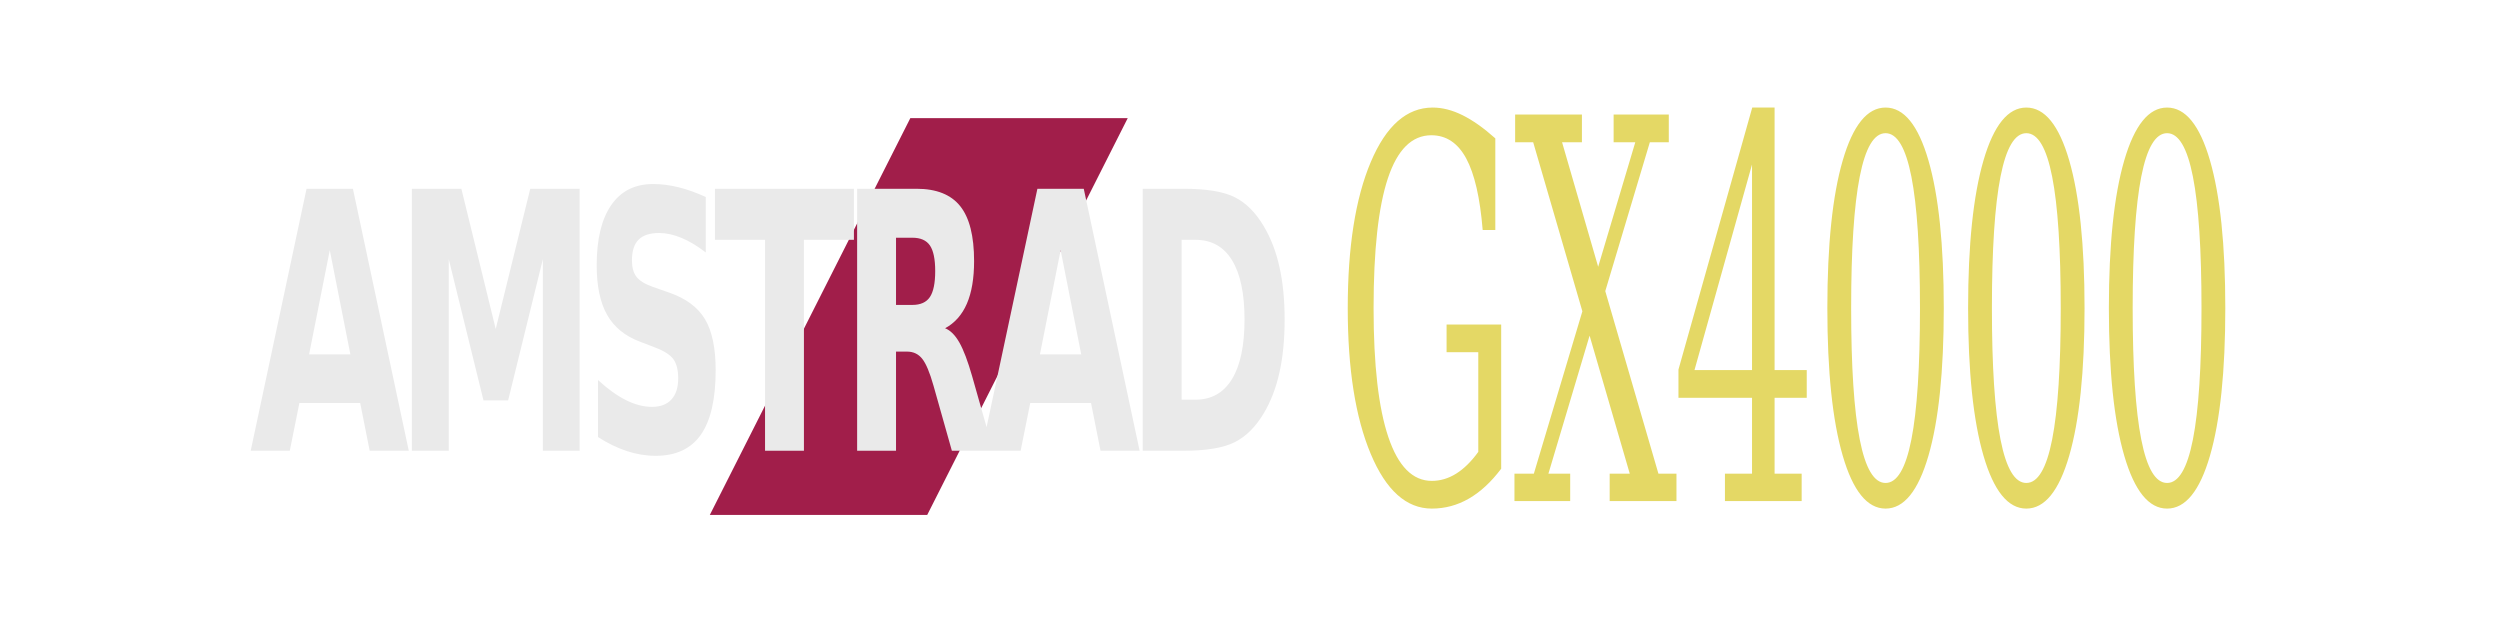 <?xml version="1.0" encoding="UTF-8" standalone="no"?><!-- Generator: Gravit.io --><svg xmlns="http://www.w3.org/2000/svg" xmlns:xlink="http://www.w3.org/1999/xlink" style="isolation:isolate" viewBox="0 0 992 250" width="992pt" height="250pt"><defs><clipPath id="_clipPath_v7ljQjkG0gsHaw3K14B0quS0G7xZeUlm"><rect width="992" height="250"/></clipPath></defs><g clip-path="url(#_clipPath_v7ljQjkG0gsHaw3K14B0quS0G7xZeUlm)"><path d=" M 361.223 46.867 L 447.488 46.867 L 367.923 204.321 L 281.658 204.321 L 361.223 46.867 Z " fill="rgb(161,30,74)"/><path d=" M 146.689 178.851 L 142.922 159.914 L 118.796 159.914 L 114.988 178.851 L 99.479 178.851 L 121.641 74.903 L 140.036 74.903 L 162.199 178.851 L 146.689 178.851 Z  M 130.859 99.272 L 122.643 140.628 L 139.034 140.628 L 130.859 99.272 Z  M 163.434 178.851 L 163.434 74.903 L 183.071 74.903 L 196.698 130.533 L 210.404 74.903 L 230.001 74.903 L 230.001 178.851 L 215.413 178.851 L 215.413 102.822 L 201.627 158.869 L 191.848 158.869 L 178.062 102.822 L 178.062 178.851 L 163.434 178.851 Z  M 280.05 78.176 L 280.05 78.176 L 280.05 100.177 L 280.05 100.177 Q 275.121 96.348 270.432 94.398 L 270.432 94.398 L 270.432 94.398 Q 265.743 92.449 261.575 92.449 L 261.575 92.449 L 261.575 92.449 Q 256.044 92.449 253.399 95.094 L 253.399 95.094 L 253.399 95.094 Q 250.754 97.74 250.754 103.31 L 250.754 103.31 L 250.754 103.31 Q 250.754 107.487 252.537 109.82 L 252.537 109.82 L 252.537 109.82 Q 254.321 112.152 259.01 113.823 L 259.01 113.823 L 265.582 116.121 L 265.582 116.121 Q 275.561 119.602 279.769 126.703 L 279.769 126.703 L 279.769 126.703 Q 283.977 133.805 283.977 146.894 L 283.977 146.894 L 283.977 146.894 Q 283.977 164.091 278.106 172.481 L 278.106 172.481 L 278.106 172.481 Q 272.235 180.87 260.172 180.87 L 260.172 180.87 L 260.172 180.87 Q 254.481 180.87 248.75 178.991 L 248.75 178.991 L 248.75 178.991 Q 243.019 177.111 237.288 173.421 L 237.288 173.421 L 237.288 150.793 L 237.288 150.793 Q 243.019 156.084 248.369 158.765 L 248.369 158.765 L 248.369 158.765 Q 253.719 161.445 258.689 161.445 L 258.689 161.445 L 258.689 161.445 Q 263.739 161.445 266.424 158.521 L 266.424 158.521 L 266.424 158.521 Q 269.109 155.597 269.109 150.166 L 269.109 150.166 L 269.109 150.166 Q 269.109 145.293 267.285 142.647 L 267.285 142.647 L 267.285 142.647 Q 265.462 140.001 260.012 137.913 L 260.012 137.913 L 254.04 135.615 L 254.04 135.615 Q 245.063 132.273 240.915 124.963 L 240.915 124.963 L 240.915 124.963 Q 236.767 117.652 236.767 105.259 L 236.767 105.259 L 236.767 105.259 Q 236.767 89.733 242.538 81.378 L 242.538 81.378 L 242.538 81.378 Q 248.309 73.024 259.13 73.024 L 259.13 73.024 L 259.13 73.024 Q 264.059 73.024 269.269 74.312 L 269.269 74.312 L 269.269 74.312 Q 274.479 75.6 280.05 78.176 Z  M 283.69 95.164 L 283.69 74.903 L 338.835 74.903 L 338.835 95.164 L 318.997 95.164 L 318.997 178.851 L 303.568 178.851 L 303.568 95.164 L 283.69 95.164 Z  M 355.54 120.994 L 362.032 120.994 L 362.032 120.994 Q 366.882 120.994 368.986 117.861 L 368.986 117.861 L 368.986 117.861 Q 371.09 114.728 371.09 107.557 L 371.09 107.557 L 371.09 107.557 Q 371.09 100.455 368.986 97.392 L 368.986 97.392 L 368.986 97.392 Q 366.882 94.328 362.032 94.328 L 362.032 94.328 L 355.54 94.328 L 355.54 120.994 Z  M 359.908 139.514 L 355.54 139.514 L 355.54 178.851 L 340.11 178.851 L 340.11 74.903 L 363.676 74.903 L 363.676 74.903 Q 375.498 74.903 381.009 81.796 L 381.009 81.796 L 381.009 81.796 Q 386.519 88.689 386.519 103.588 L 386.519 103.588 L 386.519 103.588 Q 386.519 113.893 383.654 120.507 L 383.654 120.507 L 383.654 120.507 Q 380.788 127.121 375.017 130.254 L 375.017 130.254 L 375.017 130.254 Q 378.183 131.507 380.688 135.928 L 380.688 135.928 L 380.688 135.928 Q 383.193 140.35 385.758 149.331 L 385.758 149.331 L 394.134 178.851 L 377.702 178.851 L 370.408 153.021 L 370.408 153.021 Q 368.204 145.223 365.94 142.369 L 365.94 142.369 L 365.94 142.369 Q 363.676 139.514 359.908 139.514 L 359.908 139.514 Z  M 436.688 178.851 L 432.921 159.914 L 408.795 159.914 L 404.987 178.851 L 389.478 178.851 L 411.64 74.903 L 430.035 74.903 L 452.198 178.851 L 436.688 178.851 Z  M 420.858 99.272 L 412.642 140.628 L 429.033 140.628 L 420.858 99.272 Z  M 474.393 95.164 L 468.862 95.164 L 468.862 158.591 L 474.393 158.591 L 474.393 158.591 Q 483.851 158.591 488.841 150.445 L 488.841 150.445 L 488.841 150.445 Q 493.83 142.299 493.83 126.773 L 493.83 126.773 L 493.83 126.773 Q 493.83 111.317 488.861 103.24 L 488.861 103.24 L 488.861 103.24 Q 483.891 95.164 474.393 95.164 L 474.393 95.164 Z  M 453.433 178.851 L 453.433 74.903 L 469.704 74.903 L 469.704 74.903 Q 483.33 74.903 490.003 78.28 L 490.003 78.28 L 490.003 78.28 Q 496.676 81.657 501.445 89.733 L 501.445 89.733 L 501.445 89.733 Q 505.653 96.765 507.697 105.956 L 507.697 105.956 L 507.697 105.956 Q 509.741 115.146 509.741 126.773 L 509.741 126.773 L 509.741 126.773 Q 509.741 138.539 507.697 147.764 L 507.697 147.764 L 507.697 147.764 Q 505.653 156.99 501.445 164.022 L 501.445 164.022 L 501.445 164.022 Q 496.636 172.098 489.903 175.475 L 489.903 175.475 L 489.903 175.475 Q 483.17 178.851 469.704 178.851 L 469.704 178.851 L 453.433 178.851 Z " fill="rgb(234,234,234)"/><path d=" M 593.341 91.27 L 588.327 91.27 L 588.327 91.27 Q 586.761 72.06 581.791 62.865 L 581.791 62.865 L 581.791 62.865 Q 576.822 53.671 567.958 53.671 L 567.958 53.671 L 567.958 53.671 Q 556.408 53.671 550.723 70.724 L 550.723 70.724 L 550.723 70.724 Q 545.037 87.778 545.037 122.295 L 545.037 122.295 L 545.037 122.295 Q 545.037 156.093 550.902 173.455 L 550.902 173.455 L 550.902 173.455 Q 556.766 190.816 568.137 190.816 L 568.137 190.816 L 568.137 190.816 Q 573.196 190.816 577.807 187.94 L 577.807 187.94 L 577.807 187.94 Q 582.418 185.063 586.582 179.31 L 586.582 179.31 L 586.582 139.759 L 574.002 139.759 L 574.002 128.767 L 595.669 128.767 L 595.669 185.988 L 595.669 185.988 Q 589.715 193.898 582.843 197.853 L 582.843 197.853 L 582.843 197.853 Q 575.972 201.808 568.137 201.808 L 568.137 201.808 L 568.137 201.808 Q 553.006 201.808 543.895 180.081 L 543.895 180.081 L 543.895 180.081 Q 534.785 158.353 534.785 122.295 L 534.785 122.295 L 534.785 122.295 Q 534.785 85.928 543.918 64.304 L 543.918 64.304 L 543.918 64.304 Q 553.05 42.679 568.495 42.679 L 568.495 42.679 L 568.495 42.679 Q 574.226 42.679 580.336 45.71 L 580.336 45.71 L 580.336 45.71 Q 586.447 48.74 593.341 54.904 L 593.341 54.904 L 593.341 91.27 Z  M 646.689 187.94 L 630.752 133.185 L 614.411 187.94 L 623.052 187.94 L 623.052 198.829 L 600.936 198.829 L 600.936 187.94 L 608.636 187.94 L 627.886 123.528 L 608.368 56.445 L 601.205 56.445 L 601.205 45.453 L 627.707 45.453 L 627.707 56.445 L 619.828 56.445 L 634.154 105.858 L 648.883 56.445 L 640.287 56.445 L 640.287 45.453 L 662.179 45.453 L 662.179 56.445 L 654.658 56.445 L 636.974 115.515 L 658.06 187.94 L 665.223 187.94 L 665.223 198.829 L 638.72 198.829 L 638.72 187.94 L 646.689 187.94 Z  M 672.37 146.848 L 695.202 146.848 L 695.202 65.28 L 672.37 146.848 Z  M 714.899 187.94 L 714.899 198.829 L 684.457 198.829 L 684.457 187.94 L 695.202 187.94 L 695.202 157.84 L 666.013 157.84 L 666.013 146.642 L 695.291 42.679 L 704.155 42.679 L 704.155 146.848 L 716.914 146.848 L 716.914 157.84 L 704.155 157.84 L 704.155 187.94 L 714.899 187.94 Z  M 748.191 191.638 L 748.191 191.638 L 748.191 191.638 Q 755.04 191.638 758.443 174.379 L 758.443 174.379 L 758.443 174.379 Q 761.845 157.121 761.845 122.295 L 761.845 122.295 L 761.845 122.295 Q 761.845 87.367 758.443 70.108 L 758.443 70.108 L 758.443 70.108 Q 755.04 52.849 748.191 52.849 L 748.191 52.849 L 748.191 52.849 Q 741.341 52.849 737.939 70.108 L 737.939 70.108 L 737.939 70.108 Q 734.537 87.367 734.537 122.295 L 734.537 122.295 L 734.537 122.295 Q 734.537 157.121 737.939 174.379 L 737.939 174.379 L 737.939 174.379 Q 741.341 191.638 748.191 191.638 Z  M 748.191 201.808 L 748.191 201.808 L 748.191 201.808 Q 737.312 201.808 731.201 180.851 L 731.201 180.851 L 731.201 180.851 Q 725.091 159.894 725.091 122.295 L 725.091 122.295 L 725.091 122.295 Q 725.091 84.593 731.201 63.636 L 731.201 63.636 L 731.201 63.636 Q 737.312 42.679 748.191 42.679 L 748.191 42.679 L 748.191 42.679 Q 759.114 42.679 765.203 63.636 L 765.203 63.636 L 765.203 63.636 Q 771.291 84.593 771.291 122.295 L 771.291 122.295 L 771.291 122.295 Q 771.291 159.894 765.203 180.851 L 765.203 180.851 L 765.203 180.851 Q 759.114 201.808 748.191 201.808 Z  M 804.045 191.638 L 804.045 191.638 L 804.045 191.638 Q 810.895 191.638 814.297 174.379 L 814.297 174.379 L 814.297 174.379 Q 817.7 157.121 817.7 122.295 L 817.7 122.295 L 817.7 122.295 Q 817.7 87.367 814.297 70.108 L 814.297 70.108 L 814.297 70.108 Q 810.895 52.849 804.045 52.849 L 804.045 52.849 L 804.045 52.849 Q 797.196 52.849 793.794 70.108 L 793.794 70.108 L 793.794 70.108 Q 790.391 87.367 790.391 122.295 L 790.391 122.295 L 790.391 122.295 Q 790.391 157.121 793.794 174.379 L 793.794 174.379 L 793.794 174.379 Q 797.196 191.638 804.045 191.638 Z  M 804.045 201.808 L 804.045 201.808 L 804.045 201.808 Q 793.167 201.808 787.056 180.851 L 787.056 180.851 L 787.056 180.851 Q 780.945 159.894 780.945 122.295 L 780.945 122.295 L 780.945 122.295 Q 780.945 84.593 787.056 63.636 L 787.056 63.636 L 787.056 63.636 Q 793.167 42.679 804.045 42.679 L 804.045 42.679 L 804.045 42.679 Q 814.969 42.679 821.057 63.636 L 821.057 63.636 L 821.057 63.636 Q 827.146 84.593 827.146 122.295 L 827.146 122.295 L 827.146 122.295 Q 827.146 159.894 821.057 180.851 L 821.057 180.851 L 821.057 180.851 Q 814.969 201.808 804.045 201.808 Z  M 859.9 191.638 L 859.9 191.638 L 859.9 191.638 Q 866.749 191.638 870.152 174.379 L 870.152 174.379 L 870.152 174.379 Q 873.554 157.121 873.554 122.295 L 873.554 122.295 L 873.554 122.295 Q 873.554 87.367 870.152 70.108 L 870.152 70.108 L 870.152 70.108 Q 866.749 52.849 859.9 52.849 L 859.9 52.849 L 859.9 52.849 Q 853.05 52.849 849.648 70.108 L 849.648 70.108 L 849.648 70.108 Q 846.246 87.367 846.246 122.295 L 846.246 122.295 L 846.246 122.295 Q 846.246 157.121 849.648 174.379 L 849.648 174.379 L 849.648 174.379 Q 853.05 191.638 859.9 191.638 Z  M 859.9 201.808 L 859.9 201.808 L 859.9 201.808 Q 849.021 201.808 842.91 180.851 L 842.91 180.851 L 842.91 180.851 Q 836.8 159.894 836.8 122.295 L 836.8 122.295 L 836.8 122.295 Q 836.8 84.593 842.91 63.636 L 842.91 63.636 L 842.91 63.636 Q 849.021 42.679 859.9 42.679 L 859.9 42.679 L 859.9 42.679 Q 870.823 42.679 876.912 63.636 L 876.912 63.636 L 876.912 63.636 Q 883 84.593 883 122.295 L 883 122.295 L 883 122.295 Q 883 159.894 876.912 180.851 L 876.912 180.851 L 876.912 180.851 Q 870.823 201.808 859.9 201.808 Z " fill="rgb(228,216,101)"/></g></svg>